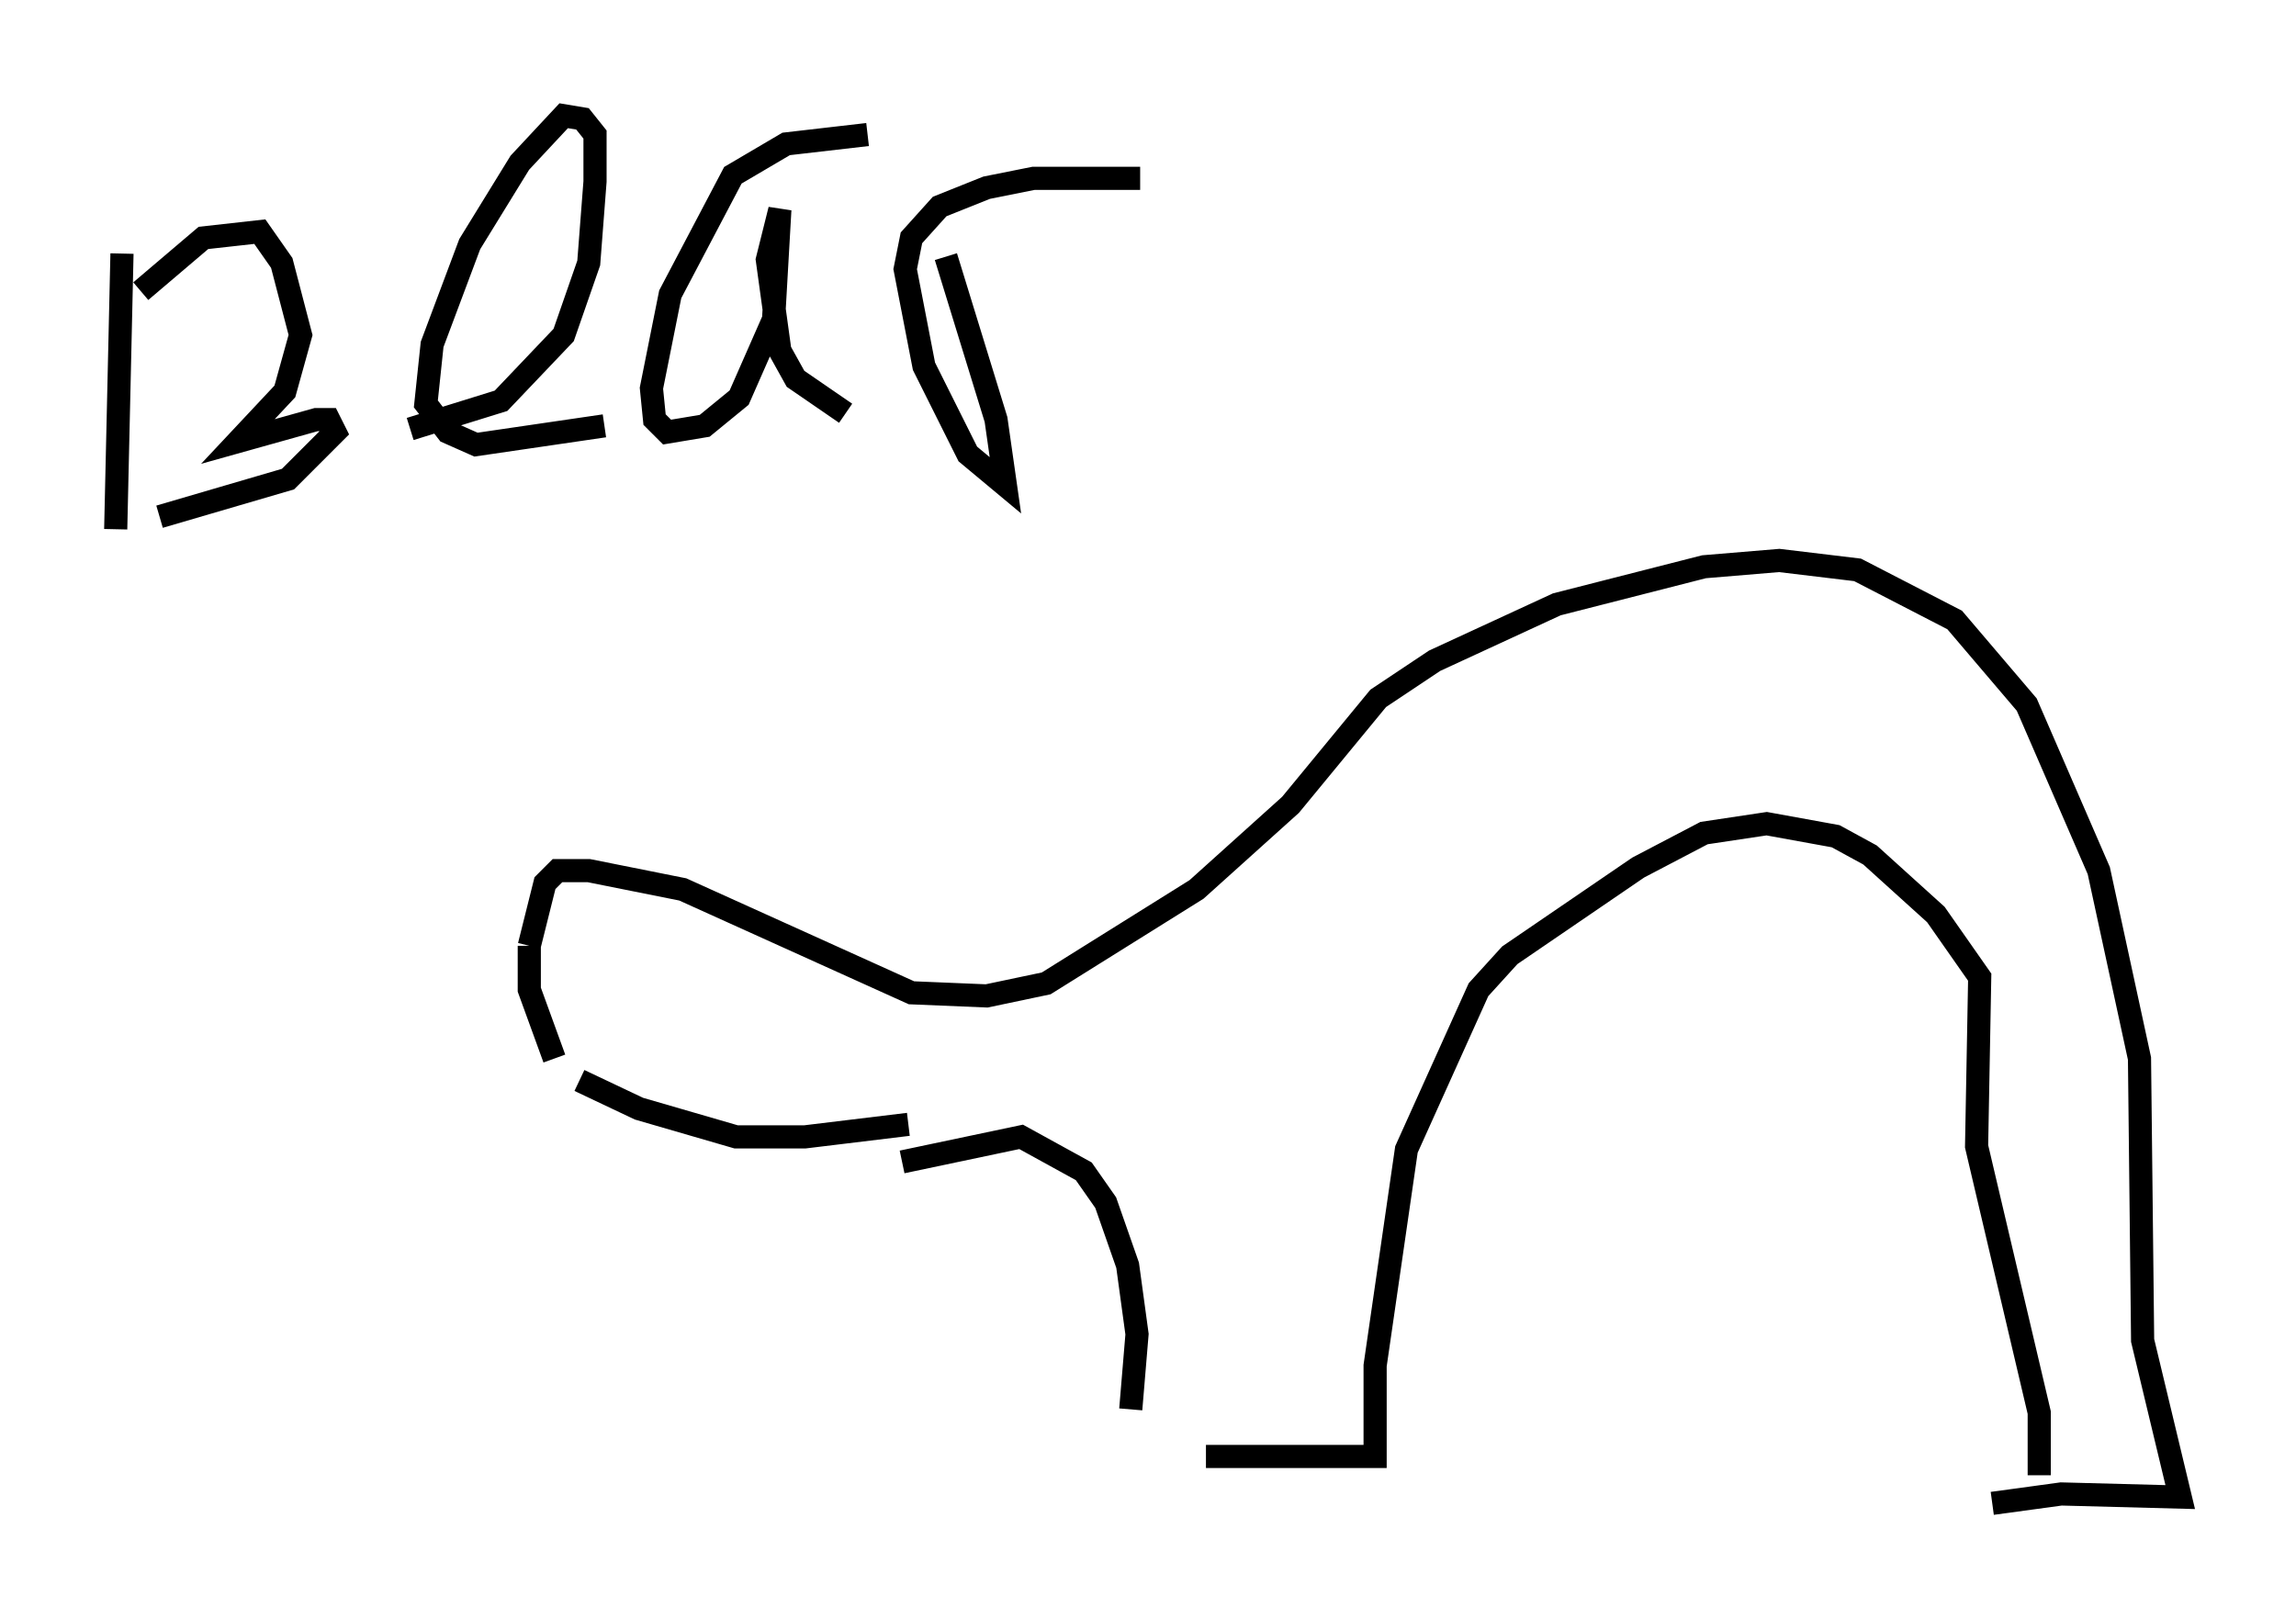 <?xml version="1.0" encoding="utf-8" ?>
<svg baseProfile="full" height="69.945" version="1.1" width="99.174" xmlns="http://www.w3.org/2000/svg" xmlns:ev="http://www.w3.org/2001/xml-events" xmlns:xlink="http://www.w3.org/1999/xlink"><defs /><rect fill="white" height="69.945" width="99.174" x="0" y="0" /><path d="M48.166, 62.374 m3.924, 0.541 l7.307, 0.0 0.0, -3.924 l1.353, -9.337 3.112, -6.901 l1.353, -1.488 5.548, -3.789 l2.842, -1.488 2.706, -0.406 l2.977, 0.541 1.488, 0.812 l2.842, 2.571 1.894, 2.706 l-0.135, 7.307 2.706, 11.502 l0.0, 2.706 m-82.814, -52.773 l-0.271, 11.908 m1.083, -10.284 l2.706, -2.3 2.436, -0.271 l0.947, 1.353 0.812, 3.112 l-0.677, 2.436 -2.03, 2.165 l3.383, -0.947 0.541, 0.0 l0.271, 0.541 -2.03, 2.03 l-5.548, 1.624 m10.825, -3.789 l3.924, -1.218 2.706, -2.842 l1.083, -3.112 0.271, -3.518 l0.0, -2.03 -0.541, -0.677 l-0.812, -0.135 -1.894, 2.03 l-2.165, 3.518 -1.624, 4.33 l-0.271, 2.571 0.947, 1.218 l1.218, 0.541 5.548, -0.812 m11.367, -12.584 l-3.518, 0.406 -2.3, 1.353 l-2.706, 5.142 -0.812, 4.059 l0.135, 1.353 0.541, 0.541 l1.624, -0.271 1.488, -1.218 l1.488, -3.383 0.271, -4.736 l-0.541, 2.165 0.541, 3.924 l0.677, 1.218 2.165, 1.488 m4.33, -6.766 l2.165, 7.036 0.406, 2.842 l-1.624, -1.353 -1.894, -3.789 l-0.812, -4.195 0.271, -1.353 l1.218, -1.353 2.03, -0.812 l2.03, -0.406 4.601, 0.0 m36.806, 57.239 l2.977, -0.406 5.142, 0.135 l-1.624, -6.766 -0.135, -12.178 l-1.759, -8.119 -3.112, -7.172 l-3.112, -3.654 -4.195, -2.165 l-3.383, -0.406 -3.248, 0.271 l-6.36, 1.624 -5.277, 2.436 l-2.436, 1.624 -3.789, 4.601 l-4.059, 3.654 -6.495, 4.059 l-2.571, 0.541 -3.248, -0.135 l-9.878, -4.465 -4.059, -0.812 l-1.353, 0.0 -0.541, 0.541 l-0.677, 2.706 m0.0, 0.0 l0.0, 1.894 1.083, 2.977 m1.083, 0.947 l2.571, 1.218 4.195, 1.218 l2.977, 0.0 4.465, -0.541 m-0.271, 1.624 l5.142, -1.083 2.706, 1.488 l0.947, 1.353 0.947, 2.706 l0.406, 2.977 -0.271, 3.248 " fill="none" stroke="black" stroke-width="1" /></svg>